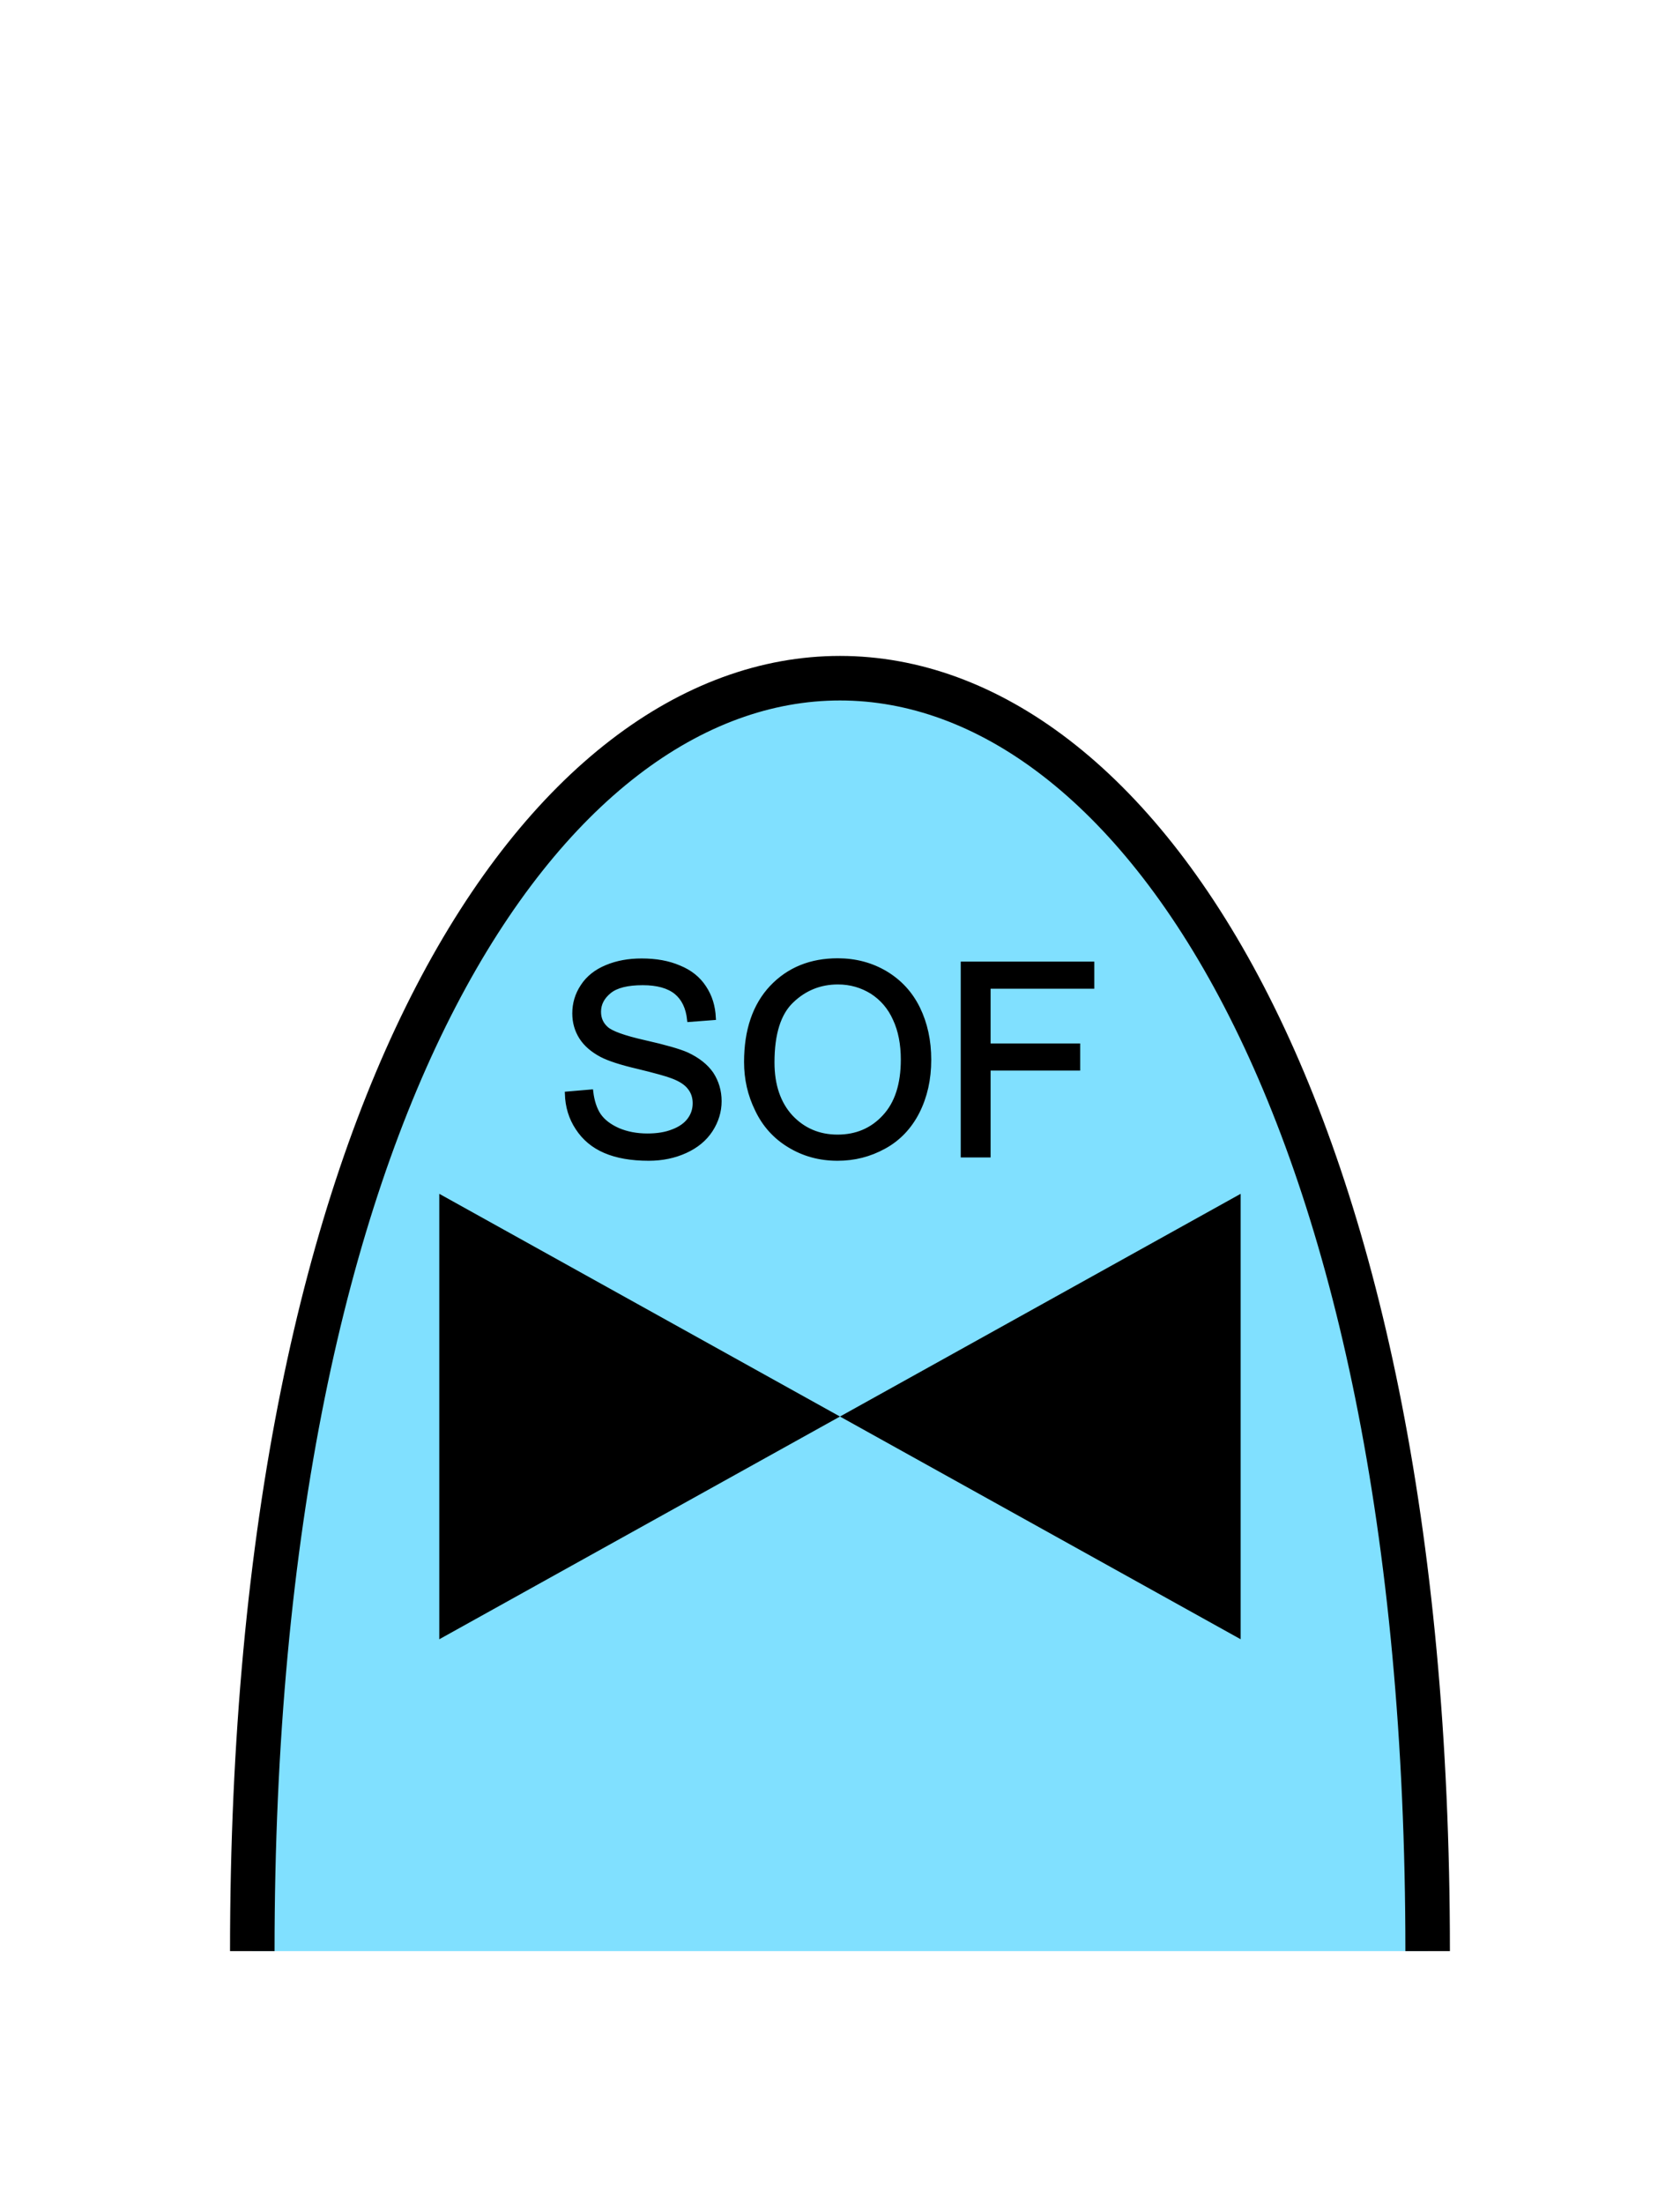<?xml version="1.0" encoding="UTF-8" standalone="no"?>
<svg
   xmlns:dc="http://purl.org/dc/elements/1.1/"
   xmlns:cc="http://creativecommons.org/ns#"
   xmlns:rdf="http://www.w3.org/1999/02/22-rdf-syntax-ns#"
   xmlns:svg="http://www.w3.org/2000/svg"
   xmlns="http://www.w3.org/2000/svg"
   id="svg15"
   height="125.53mm"
   width="95.75mm"
   version="1.0">
  <defs
     id="defs3">
    <pattern
       y="0"
       x="0"
       height="6"
       width="6"
       patternUnits="userSpaceOnUse"
       id="EMFhbasepattern" />
  </defs>
  <path
     id="path5"
     d="  M 307.531,420.058   C 307.531,54.665 54.345,54.665 54.345,420.058   z "
     style="fill:#80e0ff;fill-rule:evenodd;fill-opacity:1;stroke:none;" />
  <path
     id="path7"
     d="  M 307.531,420.058   C 307.531,54.665 54.345,54.665 54.345,420.058  "
     style="fill:none;stroke:#000000;stroke-width:9.59px;stroke-linecap:butt;stroke-linejoin:miter;stroke-miterlimit:10;stroke-dasharray:none;stroke-opacity:1;" />
  <path
     id="path9"
     d="  M 180.938,304.973   L 180.938,304.973   L 94.625,257.022   L 94.625,352.925   L 180.938,304.973   L 267.251,257.022   L 267.251,352.925   L 180.938,304.973   z "
     style="fill:#000000;fill-rule:evenodd;fill-opacity:1;stroke:none;" />
  <path
     id="path11"
     d="  M 122.157,235.483   L 127.312,235.044   C 127.552,237.082 128.111,238.8 128.99,240.119   C 129.909,241.437 131.268,242.476 133.146,243.315   C 135.024,244.115 137.142,244.514 139.46,244.514   C 141.538,244.514 143.376,244.235 144.974,243.595   C 146.573,242.996 147.771,242.117 148.531,241.078   C 149.33,239.999 149.69,238.8 149.69,237.521   C 149.69,236.243 149.33,235.124 148.571,234.165   C 147.811,233.166 146.573,232.366 144.854,231.727   C 143.775,231.288 141.298,230.608 137.542,229.689   C 133.746,228.81 131.108,227.931 129.59,227.132   C 127.632,226.093 126.153,224.814 125.194,223.296   C 124.235,221.777 123.756,220.059 123.756,218.181   C 123.756,216.103 124.315,214.145 125.514,212.347   C 126.673,210.548 128.431,209.15 130.669,208.231   C 132.946,207.272 135.464,206.832 138.221,206.832   C 141.298,206.832 143.975,207.312 146.293,208.311   C 148.651,209.27 150.449,210.708 151.688,212.626   C 152.966,214.544 153.606,216.702 153.726,219.14   L 148.491,219.539   C 148.211,216.902 147.252,214.944 145.654,213.625   C 144.015,212.307 141.618,211.627 138.461,211.627   C 135.144,211.627 132.747,212.227 131.268,213.425   C 129.75,214.664 128.99,216.103 128.99,217.821   C 128.99,219.3 129.51,220.498 130.589,221.457   C 131.628,222.416 134.385,223.415 138.82,224.414   C 143.256,225.413 146.293,226.293 147.931,227.012   C 150.329,228.131 152.087,229.529 153.246,231.208   C 154.365,232.926 154.964,234.884 154.964,237.082   C 154.964,239.28 154.325,241.357 153.086,243.275   C 151.807,245.234 150.009,246.712 147.652,247.791   C 145.294,248.87 142.657,249.429 139.74,249.429   C 135.983,249.429 132.866,248.87 130.349,247.791   C 127.832,246.712 125.873,245.074 124.435,242.876   C 122.996,240.718 122.237,238.241 122.157,235.483   z  M 160.758,228.65   C 160.758,221.817 162.597,216.462 166.233,212.586   C 169.909,208.71 174.664,206.792 180.459,206.792   C 184.255,206.792 187.691,207.711 190.728,209.509   C 193.805,211.348 196.123,213.865 197.721,217.102   C 199.32,220.379 200.119,224.055 200.119,228.171   C 200.119,232.366 199.28,236.083 197.601,239.399   C 195.923,242.676 193.525,245.194 190.449,246.872   C 187.332,248.59 184.015,249.429 180.419,249.429   C 176.543,249.429 173.106,248.47 170.029,246.592   C 166.992,244.754 164.674,242.197 163.116,238.92   C 161.518,235.683 160.758,232.287 160.758,228.65   z  M 166.353,228.73   C 166.353,233.685 167.711,237.601 170.349,240.478   C 173.026,243.315 176.383,244.754 180.419,244.754   C 184.495,244.754 187.891,243.315 190.529,240.438   C 193.206,237.561 194.524,233.445 194.524,228.131   C 194.524,224.814 193.965,221.857 192.806,219.38   C 191.687,216.862 190.009,214.944 187.851,213.545   C 185.653,212.187 183.216,211.467 180.499,211.467   C 176.622,211.467 173.306,212.826 170.549,215.463   C 167.751,218.101 166.353,222.536 166.353,228.73   z  M 207.432,248.71   L 207.432,207.511   L 235.244,207.511   L 235.244,212.387   L 212.906,212.387   L 212.906,225.134   L 232.207,225.134   L 232.207,230.009   L 212.906,230.009   L 212.906,248.71   z "
     style="fill:#000000;fill-rule:evenodd;fill-opacity:1;stroke:none;" />
  <path
     id="path13"
     d="  M 122.157,235.483   L 127.312,235.044   C 127.552,237.082 128.111,238.8 128.99,240.119   C 129.909,241.437 131.268,242.476 133.146,243.315   C 135.024,244.115 137.142,244.514 139.46,244.514   C 141.538,244.514 143.376,244.235 144.974,243.595   C 146.573,242.996 147.771,242.117 148.531,241.078   C 149.33,239.999 149.69,238.8 149.69,237.521   C 149.69,236.243 149.33,235.124 148.571,234.165   C 147.811,233.166 146.573,232.366 144.854,231.727   C 143.775,231.288 141.298,230.608 137.542,229.689   C 133.746,228.81 131.108,227.931 129.59,227.132   C 127.632,226.093 126.153,224.814 125.194,223.296   C 124.235,221.777 123.756,220.059 123.756,218.181   C 123.756,216.103 124.315,214.145 125.514,212.347   C 126.673,210.548 128.431,209.15 130.669,208.231   C 132.946,207.272 135.464,206.832 138.221,206.832   C 141.298,206.832 143.975,207.312 146.293,208.311   C 148.651,209.27 150.449,210.708 151.688,212.626   C 152.966,214.544 153.606,216.702 153.726,219.14   L 148.491,219.539   C 148.211,216.902 147.252,214.944 145.654,213.625   C 144.015,212.307 141.618,211.627 138.461,211.627   C 135.144,211.627 132.747,212.227 131.268,213.425   C 129.75,214.664 128.99,216.103 128.99,217.821   C 128.99,219.3 129.51,220.498 130.589,221.457   C 131.628,222.416 134.385,223.415 138.82,224.414   C 143.256,225.413 146.293,226.293 147.931,227.012   C 150.329,228.131 152.087,229.529 153.246,231.208   C 154.365,232.926 154.964,234.884 154.964,237.082   C 154.964,239.28 154.325,241.357 153.086,243.275   C 151.807,245.234 150.009,246.712 147.652,247.791   C 145.294,248.87 142.657,249.429 139.74,249.429   C 135.983,249.429 132.866,248.87 130.349,247.791   C 127.832,246.712 125.873,245.074 124.435,242.876   C 122.996,240.718 122.237,238.241 122.157,235.483   z  M 160.758,228.65   C 160.758,221.817 162.597,216.462 166.233,212.586   C 169.909,208.71 174.664,206.792 180.459,206.792   C 184.255,206.792 187.691,207.711 190.728,209.509   C 193.805,211.348 196.123,213.865 197.721,217.102   C 199.32,220.379 200.119,224.055 200.119,228.171   C 200.119,232.366 199.28,236.083 197.601,239.399   C 195.923,242.676 193.525,245.194 190.449,246.872   C 187.332,248.59 184.015,249.429 180.419,249.429   C 176.543,249.429 173.106,248.47 170.029,246.592   C 166.992,244.754 164.674,242.197 163.116,238.92   C 161.518,235.683 160.758,232.287 160.758,228.65   z  M 166.353,228.73   C 166.353,233.685 167.711,237.601 170.349,240.478   C 173.026,243.315 176.383,244.754 180.419,244.754   C 184.495,244.754 187.891,243.315 190.529,240.438   C 193.206,237.561 194.524,233.445 194.524,228.131   C 194.524,224.814 193.965,221.857 192.806,219.38   C 191.687,216.862 190.009,214.944 187.851,213.545   C 185.653,212.187 183.216,211.467 180.499,211.467   C 176.622,211.467 173.306,212.826 170.549,215.463   C 167.751,218.101 166.353,222.536 166.353,228.73   z  M 207.432,248.71   L 207.432,207.511   L 235.244,207.511   L 235.244,212.387   L 212.906,212.387   L 212.906,225.134   L 232.207,225.134   L 232.207,230.009   L 212.906,230.009   L 212.906,248.71   z "
     style="fill:none;stroke:#000000;stroke-width:0.959px;stroke-linecap:butt;stroke-linejoin:miter;stroke-miterlimit:10;stroke-dasharray:none;stroke-opacity:1;" />
</svg>
